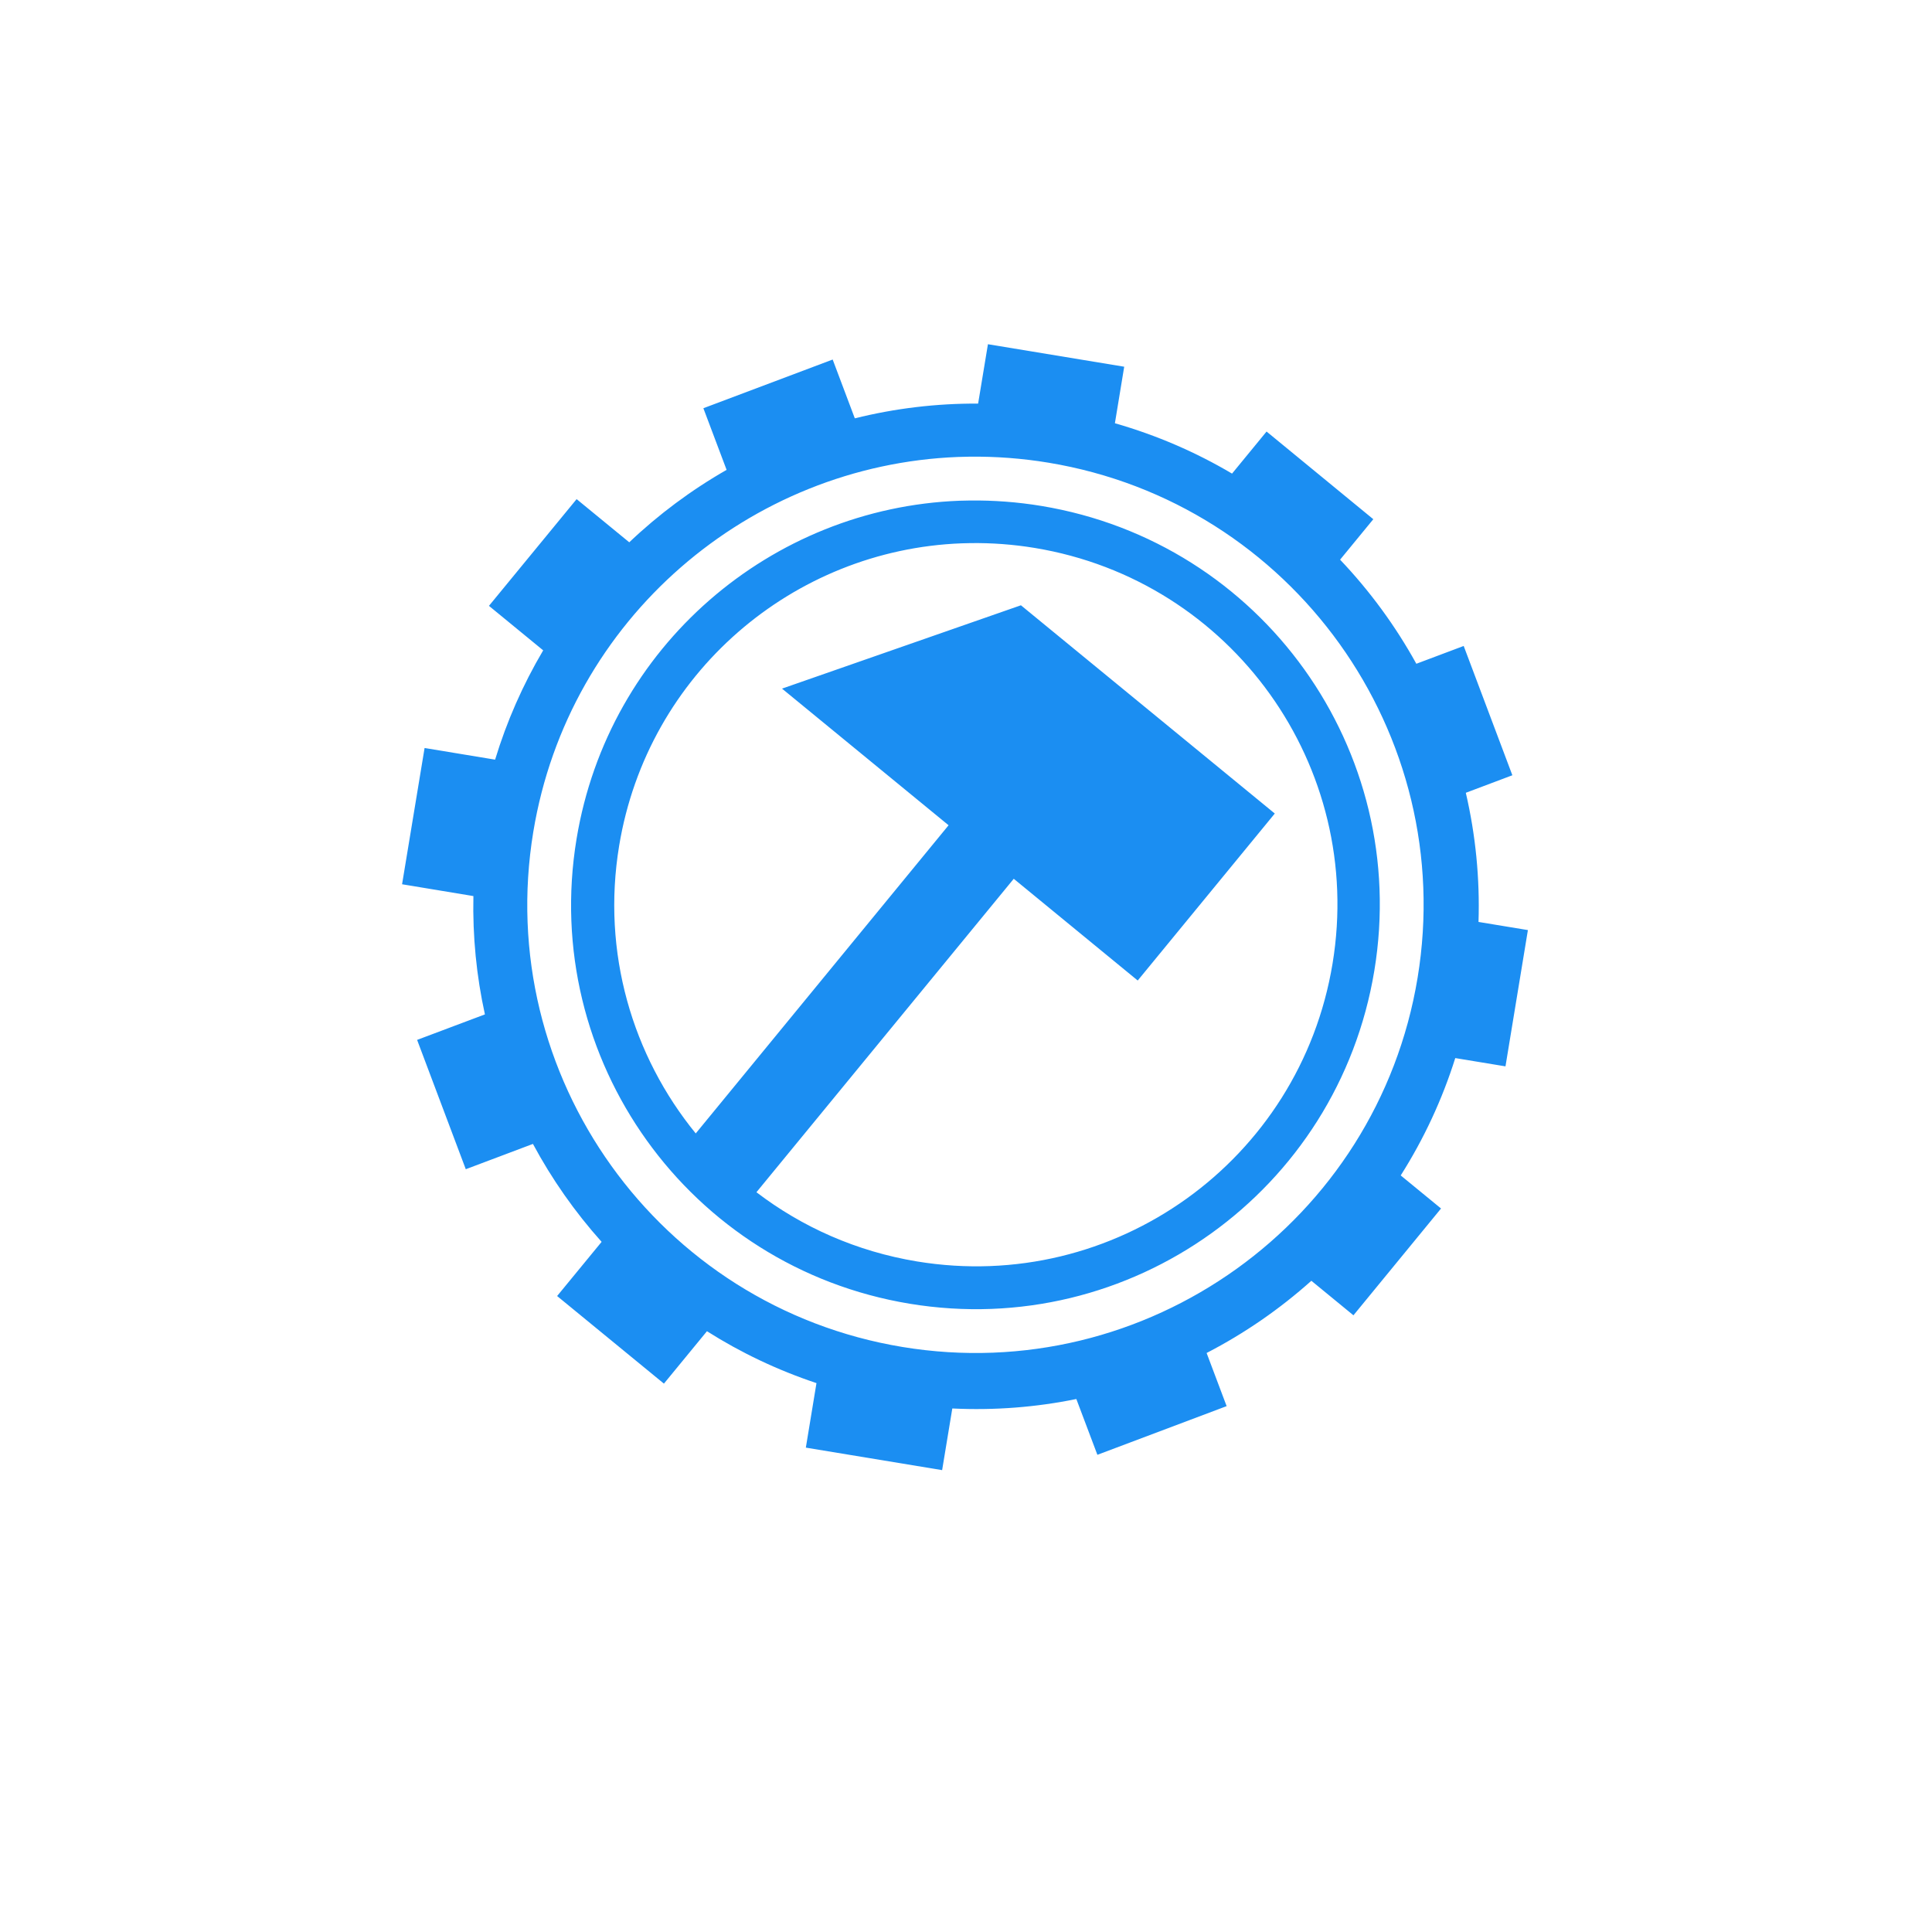 <svg width="124" height="124" viewBox="0 0 124 124" fill="none" xmlns="http://www.w3.org/2000/svg">
<g filter="url(#filter0_d_511_198)">
<rect x="4" width="116" height="116" rx="58" fill="white"/>
</g>
<path d="M63.408 22.093L62.778 25.904C60.111 25.889 57.452 26.206 54.864 26.85L53.443 23.076L45.144 26.201L46.635 30.157C44.373 31.451 42.276 33.011 40.387 34.806L37.009 32.035L31.382 38.885L34.863 41.741C33.558 43.947 32.522 46.303 31.777 48.756L27.251 48.008L25.806 56.754L30.384 57.512C30.328 60.104 30.582 62.65 31.123 65.106L26.771 66.743L29.895 75.043L34.205 73.419C35.42 75.681 36.9 77.791 38.613 79.705L35.757 83.182L42.612 88.804L45.374 85.44C47.54 86.813 49.897 87.936 52.403 88.771L51.721 92.912L60.468 94.356L61.121 90.399C63.838 90.531 66.506 90.318 69.082 89.792L70.433 93.373L78.728 90.249L77.443 86.838C79.871 85.582 82.129 84.025 84.166 82.203L86.867 84.419L92.489 77.564L89.901 75.442C91.39 73.094 92.567 70.562 93.402 67.91L96.625 68.441L98.064 59.695L94.894 59.172C94.984 56.386 94.71 53.599 94.079 50.883L97.067 49.758L93.943 41.459L90.904 42.602C89.564 40.175 87.92 37.93 86.01 35.921L88.142 33.324L81.291 27.697L79.075 30.397C76.757 29.025 74.238 27.932 71.557 27.165L72.154 23.537L63.408 22.093L63.408 22.093ZM62.199 29.311C63.904 29.289 65.608 29.418 67.29 29.696C82.946 32.281 93.568 47.102 90.984 62.758C88.4 78.414 73.578 89.036 57.922 86.452C42.266 83.867 31.644 69.046 34.228 53.39C36.489 39.691 48.123 29.845 61.484 29.329C61.722 29.32 61.959 29.314 62.199 29.311L62.199 29.311ZM62.232 32.124C62.016 32.127 61.798 32.13 61.583 32.138C49.515 32.596 39.049 41.46 37.004 53.846C34.668 68.002 44.228 81.339 58.384 83.676C72.539 86.012 85.871 76.452 88.208 62.297C90.545 48.141 80.989 34.809 66.833 32.472C65.313 32.221 63.773 32.105 62.232 32.124H62.232ZM62.293 34.858C63.648 34.84 65.025 34.94 66.41 35.168C79.071 37.258 87.616 49.184 85.526 61.845C83.436 74.507 71.515 83.051 58.854 80.962C54.968 80.32 51.472 78.751 48.55 76.52L65.065 56.402L73.021 62.932L81.819 52.214L65.525 38.848L50.192 44.197L60.882 52.967L44.654 72.746C40.591 67.768 38.607 61.135 39.738 54.284C41.566 43.206 50.922 35.281 61.715 34.872C61.907 34.865 62.099 34.86 62.293 34.858L62.293 34.858Z" fill="#1B8EF2"/>
<defs>
<filter id="filter0_d_511_198" x="0" y="0" width="124" height="124" filterUnits="userSpaceOnUse" color-interpolation-filters="sRGB">
<feFlood flood-opacity="0" result="BackgroundImageFix"/>
<feColorMatrix in="SourceAlpha" type="matrix" values="0 0 0 0 0 0 0 0 0 0 0 0 0 0 0 0 0 0 127 0" result="hardAlpha"/>
<feOffset dy="4"/>
<feGaussianBlur stdDeviation="2"/>
<feComposite in2="hardAlpha" operator="out"/>
<feColorMatrix type="matrix" values="0 0 0 0 0 0 0 0 0 0 0 0 0 0 0 0 0 0 0.25 0"/>
<feBlend mode="normal" in2="BackgroundImageFix" result="effect1_dropShadow_511_198"/>
<feBlend mode="normal" in="SourceGraphic" in2="effect1_dropShadow_511_198" result="shape"/>
</filter>
</defs>
</svg>
